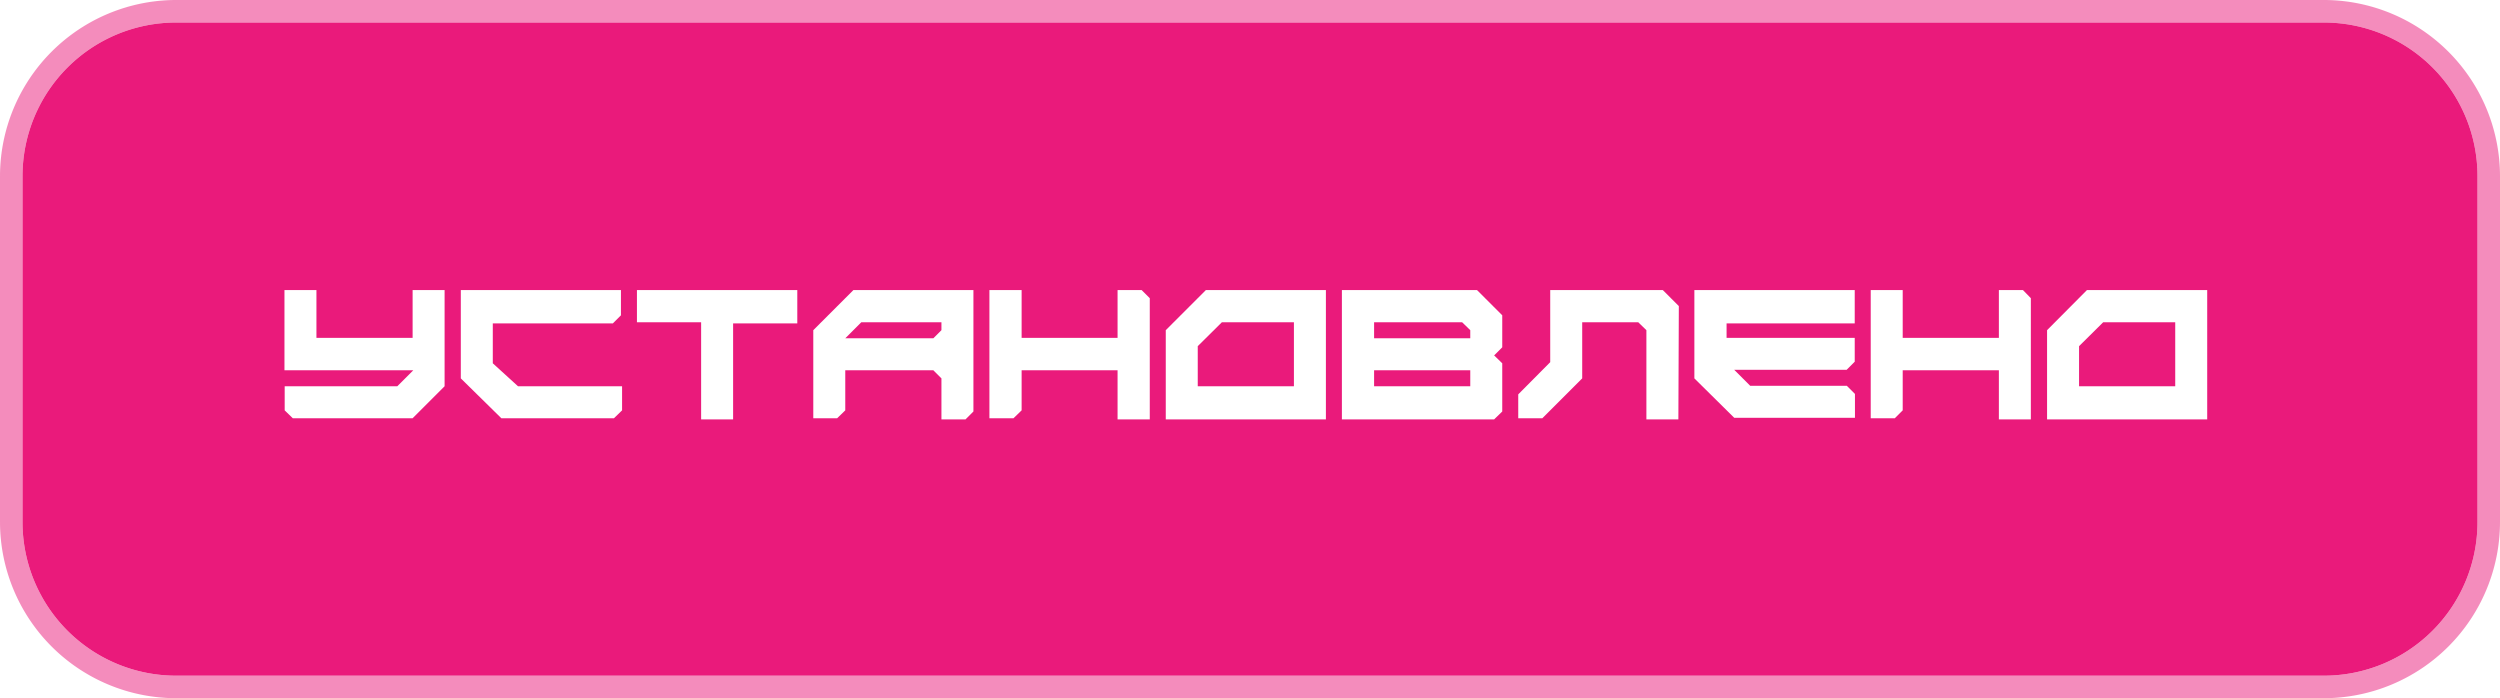 <svg xmlns="http://www.w3.org/2000/svg" viewBox="0 0 111 31"><defs><style>.cls-1,.cls-2{fill:#ea1a7b;}.cls-2{opacity:0.5;}</style></defs><title>установлено рус</title><g id="Слой_2" data-name="Слой 2"><g id="Слой_1-2" data-name="Слой 1"><rect class="cls-1" x="61.01" y="16.44" width="4.27" height="0.71"/><polygon class="cls-1" points="53.18 17.15 57.45 17.15 57.45 14.31 54.25 14.31 53.18 15.37 53.18 17.15"/><polygon class="cls-1" points="41.44 15.02 41.8 14.66 41.8 14.31 38.24 14.31 37.53 15.02 41.44 15.02"/><polygon class="cls-1" points="61.01 14.31 61.01 15.02 65.28 15.02 65.28 14.66 64.92 14.31 61.01 14.31"/><polygon class="cls-1" points="92.31 17.15 96.58 17.15 96.58 14.31 93.38 14.31 92.31 15.37 92.31 17.15"/><path class="cls-1" d="M103.18,1H7.82A6.82,6.82,0,0,0,1,7.82V23.18A6.82,6.82,0,0,0,7.82,30h95.36A6.82,6.82,0,0,0,110,23.18V7.82A6.82,6.82,0,0,0,103.18,1ZM19.74,17.15l-1.42,1.42H13l-.36-.35V17.15h5l.71-.71H12.63V12.88h1.42V15h4.27V12.88h1.42ZM27.57,14l-.36.36H21.88v1.77L23,17.15h4.62v1.07l-.36.35h-5L20.46,16.8V12.88h7.11Zm7.83.36H32.55v4.26H31.13V14.31H28.28V12.88H35.4Zm7.82,3.91-.35.35H41.8V16.8l-.36-.36H37.53v1.78l-.36.35H36.11V14.66l1.78-1.78h5.33Zm7.83.35H49.62V16.44H45.36v1.78l-.36.35H43.93V12.88h1.43V15h4.26V12.88h1.07l.36.36Zm7.82,0H51.76V14.66l1.78-1.78h5.33Zm7.83-3.2-.36.36.36.35v2.14l-.36.35H59.58V12.88h6L66.7,14Zm7.82,3.2H73.1V14.66l-.36-.35H70.25V16.8l-1.77,1.77H67.41V17.51l1.42-1.43v-3.2h5l.71.71Zm7.83-4.26H76.66V15h5.69v1.06l-.36.36H77l.71.71H82l.36.36v1.06H77L75.23,16.8V12.88h7.12Zm7.82,4.26H88.75V16.44H84.48v1.78l-.35.35H83.06V12.88h1.42V15h4.27V12.88h1.07l.35.36Zm7.83,0H90.89V14.66l1.77-1.78H98Z"/><path class="cls-2" d="M103.18,1A6.82,6.82,0,0,1,110,7.82V23.18A6.82,6.82,0,0,1,103.18,30H7.82A6.82,6.82,0,0,1,1,23.18V7.82A6.82,6.82,0,0,1,7.82,1h95.36m0-1H7.82A7.83,7.83,0,0,0,0,7.82V23.18A7.83,7.83,0,0,0,7.82,31h95.36A7.83,7.83,0,0,0,111,23.18V7.82A7.83,7.83,0,0,0,103.18,0Z"/></g></g></svg>